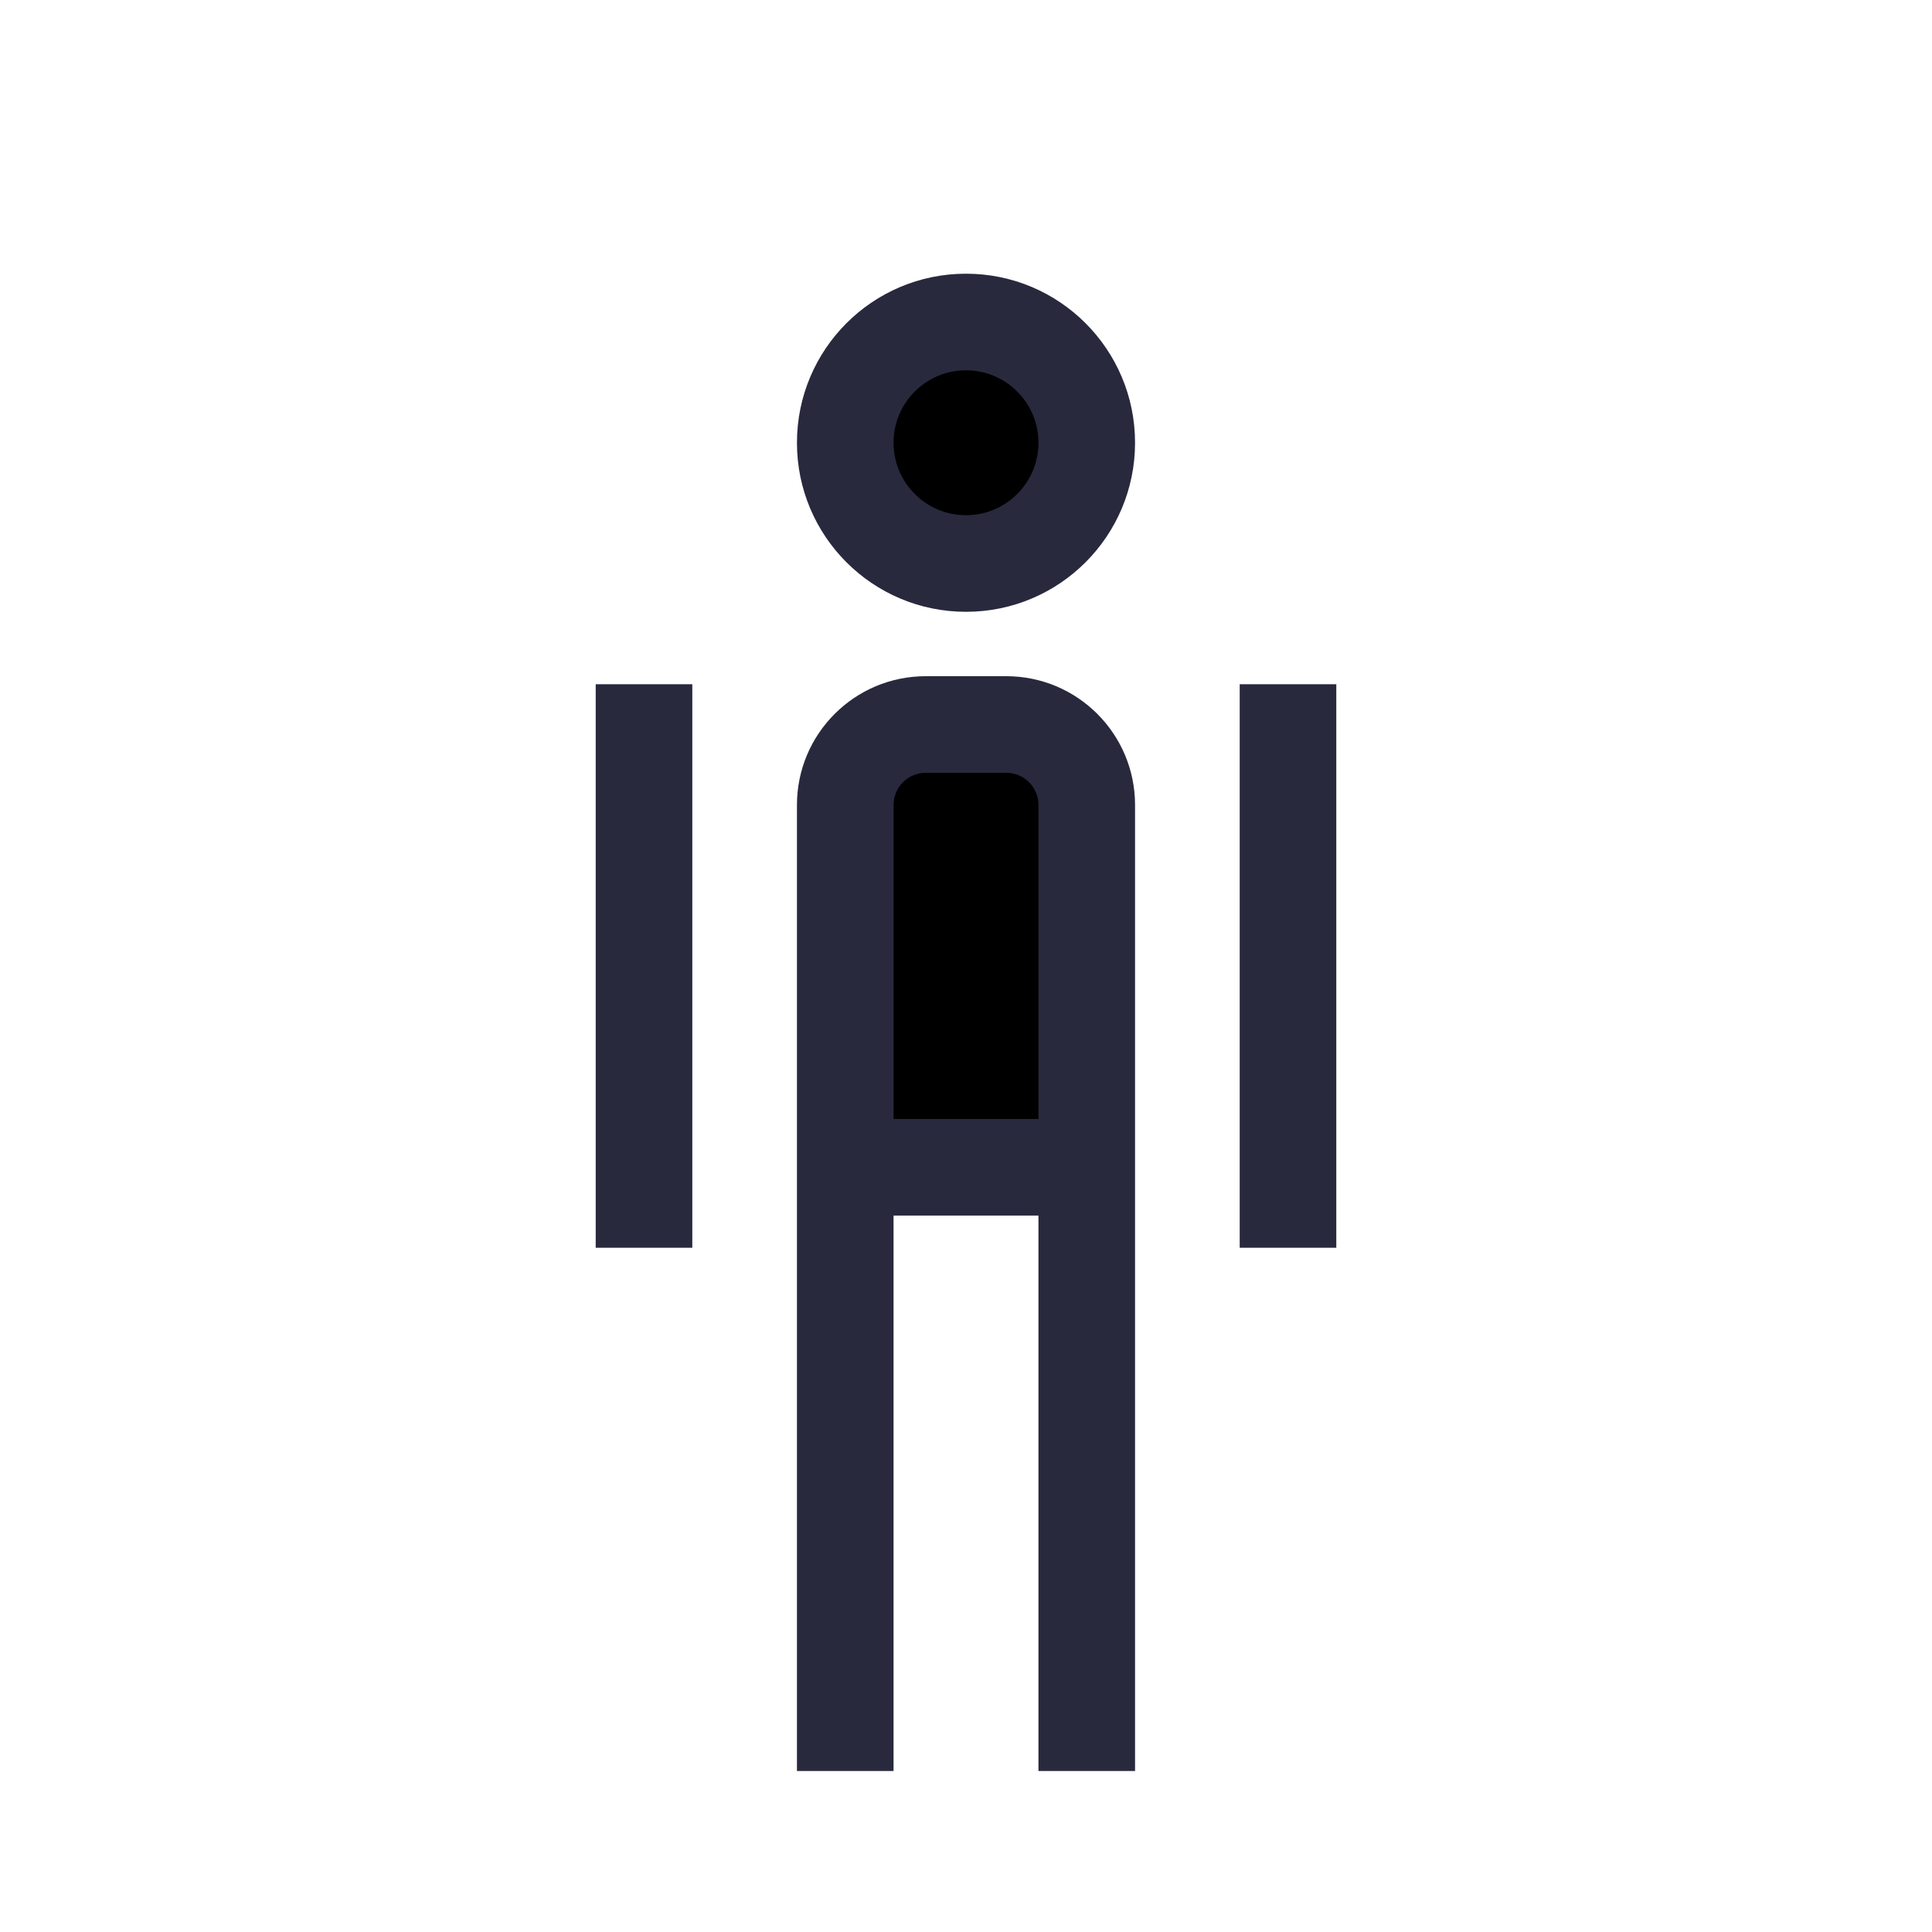 <svg width="24" height="24" viewBox="0 0 24 24" fill="none" xmlns="http://www.w3.org/2000/svg">
<path d="M11.5 9H12.5C13.052 9 13.5 9.448 13.5 10V14.5H10.5V10C10.5 9.448 10.948 9 11.5 9Z" fill="black"/>
<path d="M10.5 5.5C10.5 6.328 11.172 7 12 7C12.828 7 13.5 6.328 13.5 5.5C13.5 4.672 12.828 4 12 4C11.172 4 10.5 4.672 10.5 5.5Z" fill="black"/>
<path d="M12.5 9.6H11.5V8.4H12.5V9.6ZM7.4 15.5V8.5H8.6V15.5H7.4ZM16.6 8.5V15.5H15.4V8.5H16.6ZM14.1 10V14.5H12.9V10H14.1ZM14.1 14.5V22H12.9V14.5H14.1ZM11.1 10V14.5H9.9V10H11.1ZM11.1 14.5V22H9.9V14.5H11.1ZM13.5 15.1H10.5V13.9H13.5V15.1ZM11.5 9.6C11.279 9.6 11.1 9.779 11.1 10H9.9C9.9 9.116 10.616 8.4 11.5 8.4V9.6ZM12.5 8.4C13.384 8.4 14.1 9.116 14.1 10H12.9C12.9 9.779 12.721 9.6 12.5 9.6V8.4ZM11.1 5.5C11.1 5.997 11.503 6.4 12 6.4V7.6C10.84 7.6 9.9 6.66 9.9 5.5H11.1ZM12 6.4C12.497 6.4 12.9 5.997 12.9 5.5H14.1C14.1 6.66 13.16 7.6 12 7.6V6.4ZM12.9 5.5C12.9 5.003 12.497 4.6 12 4.6V3.4C13.16 3.4 14.1 4.34 14.1 5.5H12.9ZM12 4.6C11.503 4.6 11.1 5.003 11.1 5.5H9.9C9.9 4.34 10.84 3.4 12 3.4V4.6Z" fill="#28293D"/>
</svg>
